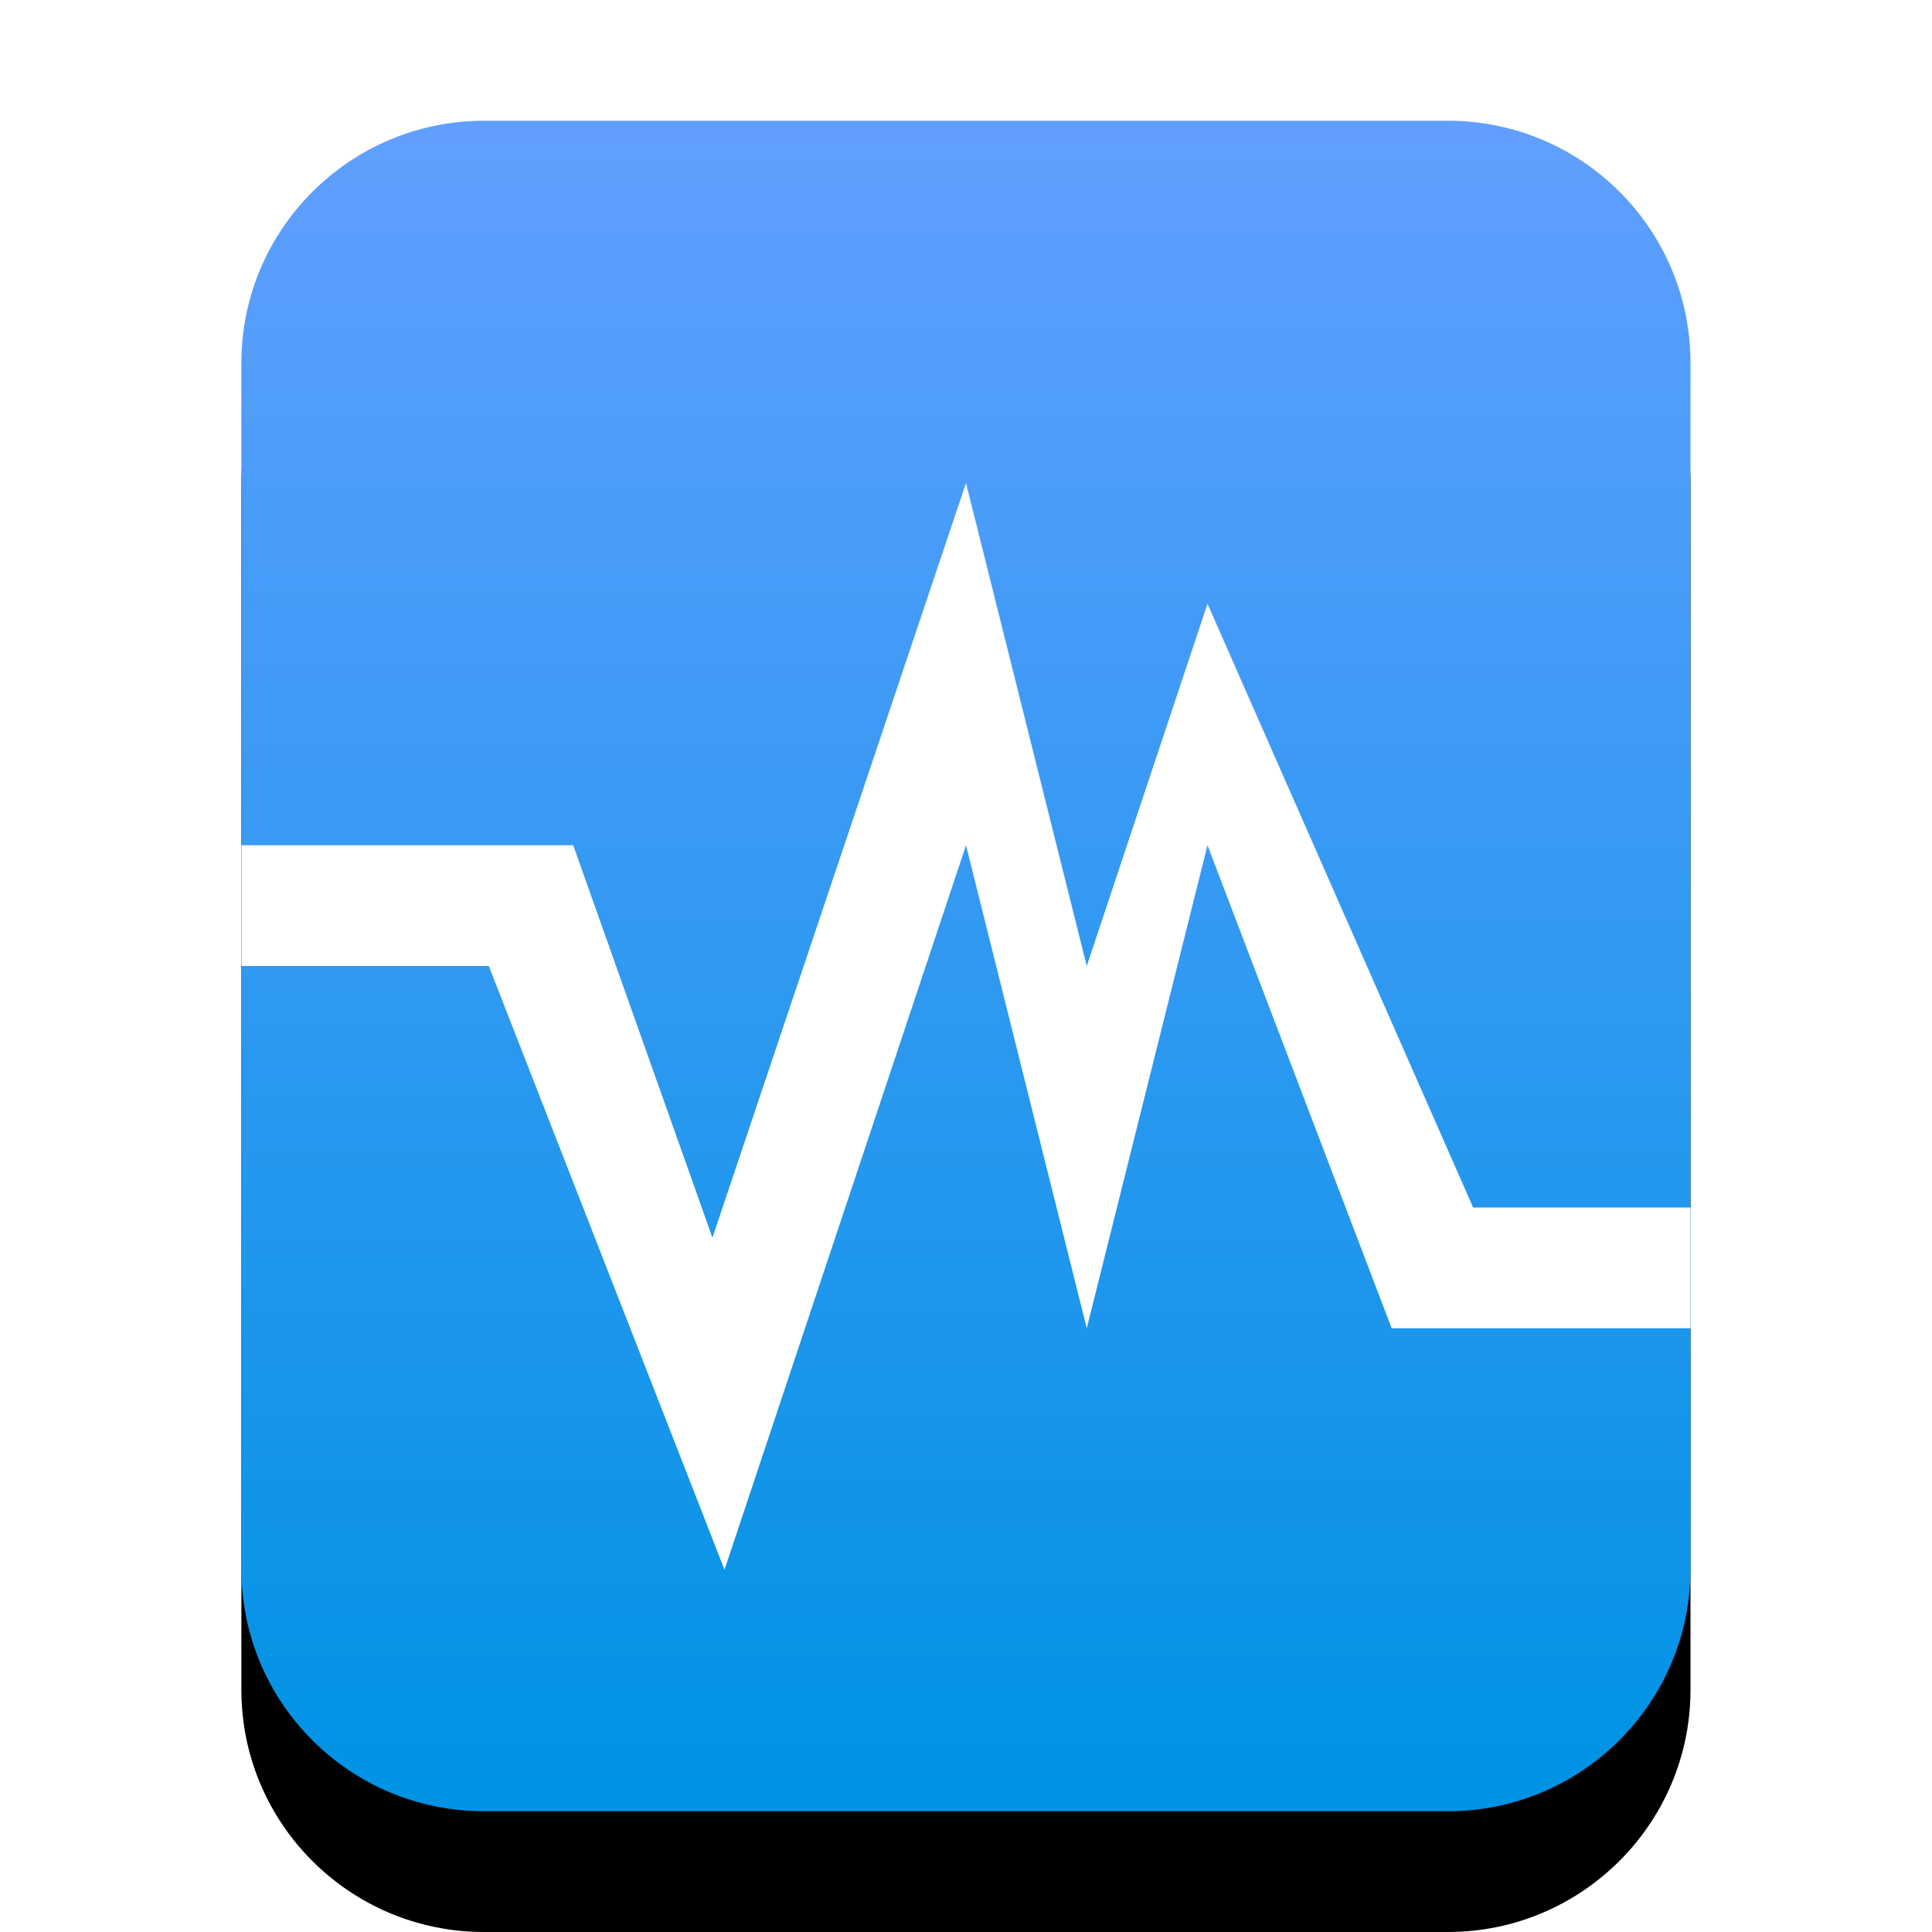 <svg width="16" height="16" version="1.1" viewBox="0 0 16 16" xmlns="http://www.w3.org/2000/svg" xmlns:xlink="http://www.w3.org/1999/xlink">
 <defs>
  <linearGradient id="x-office-contact-c" x1="8.641" x2="8.641" y1=".926" y2="13.784" gradientTransform="scale(.926 1.08)" gradientUnits="userSpaceOnUse">
   <stop stop-color="#619FFF" offset="0"/>
   <stop stop-color="#0093E4" offset="1"/>
  </linearGradient>
  <path id="x-office-contact-b" d="m4.008 15c-1.109 0-2.009-0.897-2.009-2.006v-9.988c0-1.108 0.902-2.006 2.009-2.006h7.983c1.109 0 2.009 0.897 2.009 2.006v9.988c0 1.108-0.902 2.006-2.009 2.006h-7.983z"/>
  <filter id="x-office-contact-a" x="-16.7%" y="-7.1%" width="133.3%" height="128.6%">
   <feOffset dy="1" in="SourceAlpha" result="shadowOffsetOuter1"/>
   <feGaussianBlur in="shadowOffsetOuter1" result="shadowBlurOuter1" stdDeviation=".5"/>
   <feColorMatrix in="shadowBlurOuter1" values="0 0 0 0 0.016   0 0 0 0 0.58   0 0 0 0 0.898  0 0 0 0.5 0"/>
  </filter>
 </defs>
 <use width="100%" height="100%" fill="#000000" fill-rule="evenodd" filter="url(#x-office-contact-a)" xlink:href="#x-office-contact-b"/>
 <use width="100%" height="100%" fill="url(#x-office-contact-c)" fill-rule="evenodd" xlink:href="#x-office-contact-b"/>
 <path d="m8 4-2.1 6.25-1.153-3.25h-2.747v1h2.048l1.952 5 2-6 1 4 1-4 1.525 4h2.475v-1h-1.8l-2.2-5-1 3z" fill="#fff"/>
</svg>
